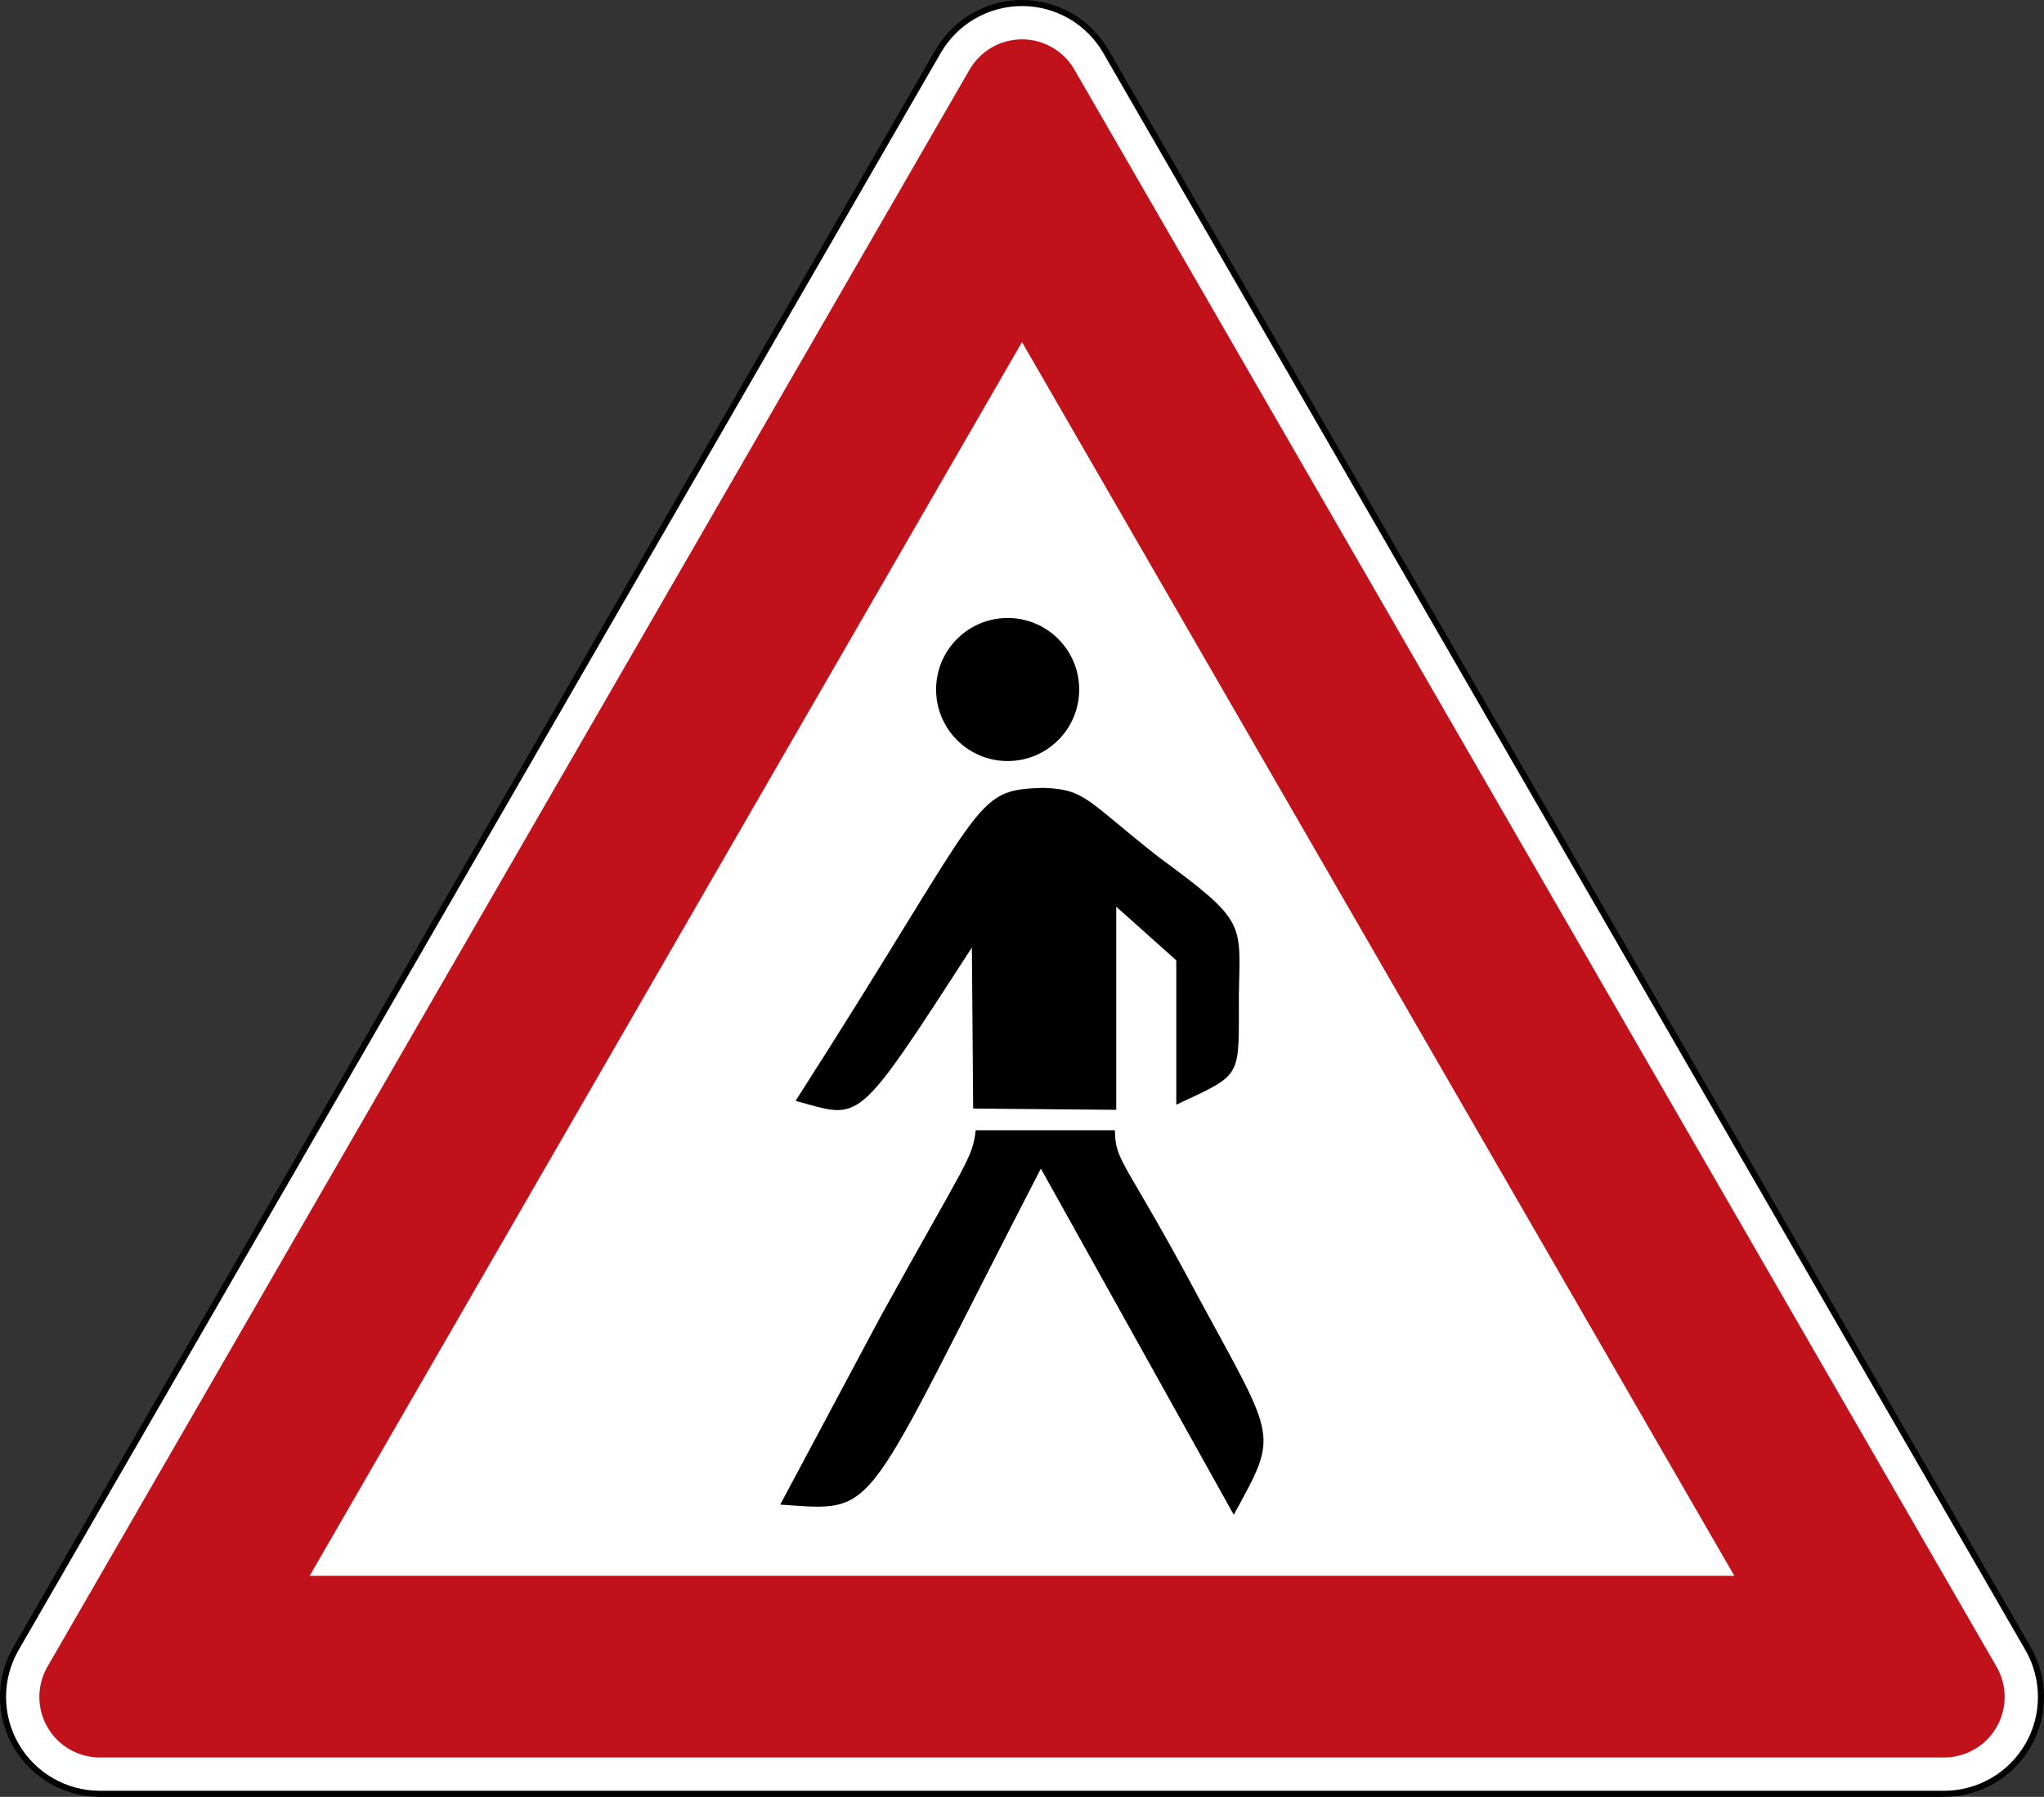 <?xml version="1.0" encoding="UTF-8" standalone="no"?>
<svg
   xmlns:dc="http://purl.org/dc/elements/1.1/"
   xmlns:cc="http://creativecommons.org/ns#"
   xmlns:rdf="http://www.w3.org/1999/02/22-rdf-syntax-ns#"
   xmlns:svg="http://www.w3.org/2000/svg"
   xmlns="http://www.w3.org/2000/svg"
   xmlns:sodipodi="http://sodipodi.sourceforge.net/DTD/sodipodi-0.dtd"
   xmlns:inkscape="http://www.inkscape.org/namespaces/inkscape"
   version="1.1"
   height="593.538"
   width="675.149"
   id="svg2"
   inkscape:version="0.48.1 r9760"
   sodipodi:docname="Zeichen_133-10.svg">
  <rect width="100%" height="100%" fill="#333333" stroke="none"/>
  <defs
     id="defs15" />
  <sodipodi:namedview
     pagecolor="#ffffff"
     bordercolor="#666666"
     borderopacity="1"
     objecttolerance="10"
     gridtolerance="10"
     guidetolerance="10"
     inkscape:pageopacity="0"
     inkscape:pageshadow="2"
     inkscape:window-width="640"
     inkscape:window-height="484"
     id="namedview13"
     showgrid="false"
     fit-margin-top="0"
     fit-margin-left="0"
     fit-margin-right="0"
     fit-margin-bottom="0"
     inkscape:zoom="0.3514415"
     inkscape:cx="337.57438"
     inkscape:cy="296.76917"
     inkscape:window-x="0"
     inkscape:window-y="0"
     inkscape:window-maximized="0"
     inkscape:current-layer="svg2" />
  <path
     style="fill:#ffffff;fill-rule:evenodd;stroke:#000000;stroke-width:2"
     d="m 33,592.538 c -11.432,0 -21.997,-6.099 -27.713,-16 -5.716,-9.901 -5.716,-22.099 0,-32 L 309.862,17 C 315.578,7.099 326.142,1 337.574,1 c 11.433,0 21.997,6.099 27.713,16 l 304.574,527.538 c 5.716,9.901 5.716,22.099 0,32 -5.716,9.901 -16.28,16 -27.713,16 l -609.149,0 z"
     id="path4"
     inkscape:connector-curvature="0" />
  <path
     style="fill:#c1121c;fill-opacity:1;fill-rule:evenodd;stroke:none"
     d="m 33,580.538 c -7.145,0 -13.748,-3.812 -17.321,-10 -3.573,-6.188 -3.573,-13.812 0,-20 L 320.254,23 C 323.827,16.812 330.429,13 337.574,13 c 7.145,0 13.748,3.812 17.321,10 l 304.574,527.538 c 3.573,6.188 3.573,13.812 0,20 -3.573,6.188 -10.175,10 -17.321,10 l -609.149,0 z m 69.282,-60 235.292,-407.538 235.292,407.538 -470.585,0 z"
     id="path6"
     inkscape:connector-curvature="0" />
  <g
     transform="matrix(0.422,0,0,0.422,253.497,183.453)"
     id="PedestrianSymbol">
    <circle
       r="56"
       cx="188"
       cy="105"
       style="fill:#000000;stroke:none"
       id="circle9"
       d="m 244,105 c 0,30.928 -25.072,56 -56,56 -30.928,0 -56,-25.072 -56,-56 0,-30.928 25.072,-56 56,-56 30.928,0 56,25.072 56,56 z"
       sodipodi:cx="188"
       sodipodi:cy="105"
       sodipodi:rx="56"
       sodipodi:ry="56" />
    <path
       style="fill:#000000;stroke:none"
       d="M 22,427 C 173.667,190.333 159.333,183.667 216,182 c 33,1 34,10 90,54 69,50.667 64,51.333 63,107 -0.333,67 4.333,62 -49,87 l 0,-113 -47,-42 0,159 -112,-1 -1,-126 C 68,449 74,441 22,427 z m 141,23 109,0 c 0,25 8,23 66,132 61,112.333 62,104.667 27,169 L 214,480 C 71,756.667 89,748.333 10,743 L 89,595 c 67.667,-122.333 71.333,-122.667 74,-145 z"
       id="path11"
       inkscape:connector-curvature="0" />
  </g>
</svg>
